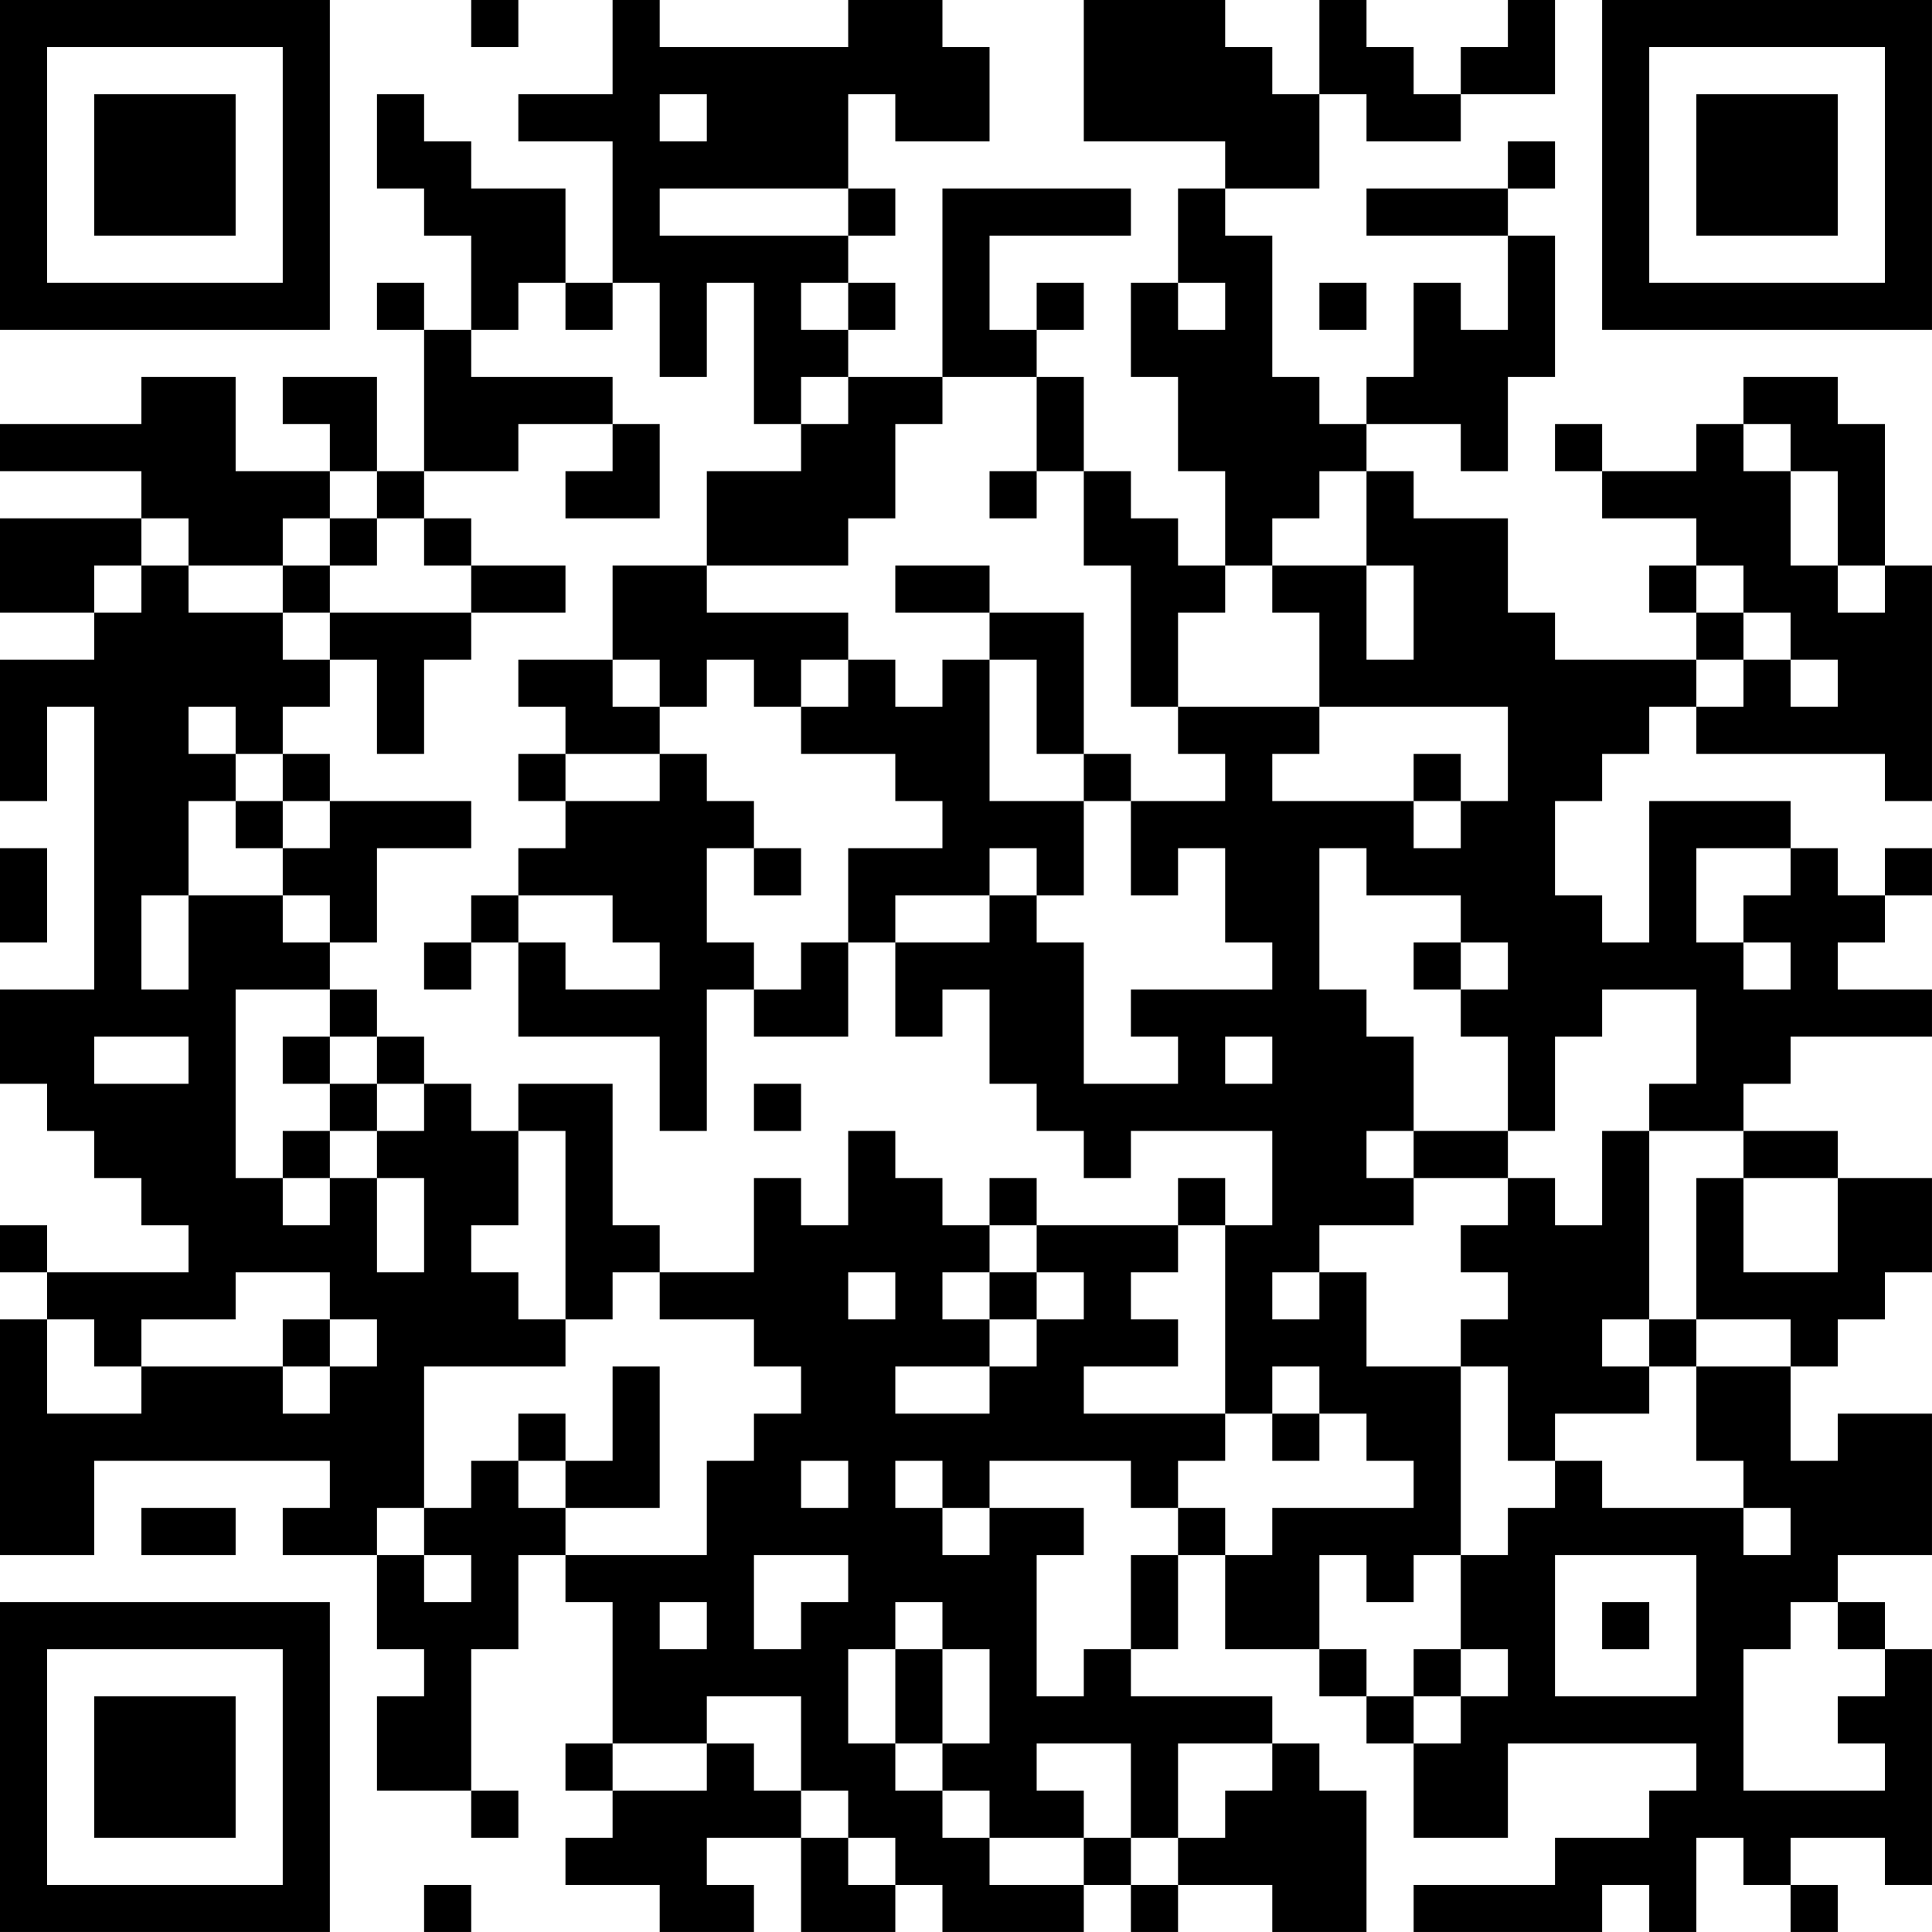 <?xml version="1.0" encoding="UTF-8"?>
<svg xmlns="http://www.w3.org/2000/svg" version="1.1" width="200" height="200" viewBox="0 0 200 200"><rect x="0" y="0" width="200" height="200" fill="#ffffff"/><g transform="scale(4.878)"><g transform="translate(0,0)"><path fill-rule="evenodd" d="M10 0L10 1L11 1L11 0ZM13 0L13 2L11 2L11 3L13 3L13 6L12 6L12 4L10 4L10 3L9 3L9 2L8 2L8 4L9 4L9 5L10 5L10 7L9 7L9 6L8 6L8 7L9 7L9 10L8 10L8 8L6 8L6 9L7 9L7 10L5 10L5 8L3 8L3 9L0 9L0 10L3 10L3 11L0 11L0 13L2 13L2 14L0 14L0 17L1 17L1 15L2 15L2 21L0 21L0 23L1 23L1 24L2 24L2 25L3 25L3 26L4 26L4 27L1 27L1 26L0 26L0 27L1 27L1 28L0 28L0 33L2 33L2 31L7 31L7 32L6 32L6 33L8 33L8 35L9 35L9 36L8 36L8 38L10 38L10 39L11 39L11 38L10 38L10 35L11 35L11 33L12 33L12 34L13 34L13 37L12 37L12 38L13 38L13 39L12 39L12 40L14 40L14 41L16 41L16 40L15 40L15 39L17 39L17 41L19 41L19 40L20 40L20 41L23 41L23 40L24 40L24 41L25 41L25 40L27 40L27 41L29 41L29 38L28 38L28 37L27 37L27 36L24 36L24 35L25 35L25 33L26 33L26 35L28 35L28 36L29 36L29 37L30 37L30 39L32 39L32 37L36 37L36 38L35 38L35 39L33 39L33 40L30 40L30 41L34 41L34 40L35 40L35 41L36 41L36 39L37 39L37 40L38 40L38 41L39 41L39 40L38 40L38 39L40 39L40 40L41 40L41 35L40 35L40 34L39 34L39 33L41 33L41 30L39 30L39 31L38 31L38 29L39 29L39 28L40 28L40 27L41 27L41 25L39 25L39 24L37 24L37 23L38 23L38 22L41 22L41 21L39 21L39 20L40 20L40 19L41 19L41 18L40 18L40 19L39 19L39 18L38 18L38 17L35 17L35 20L34 20L34 19L33 19L33 17L34 17L34 16L35 16L35 15L36 15L36 16L40 16L40 17L41 17L41 12L40 12L40 9L39 9L39 8L37 8L37 9L36 9L36 10L34 10L34 9L33 9L33 10L34 10L34 11L36 11L36 12L35 12L35 13L36 13L36 14L33 14L33 13L32 13L32 11L30 11L30 10L29 10L29 9L31 9L31 10L32 10L32 8L33 8L33 5L32 5L32 4L33 4L33 3L32 3L32 4L29 4L29 5L32 5L32 7L31 7L31 6L30 6L30 8L29 8L29 9L28 9L28 8L27 8L27 5L26 5L26 4L28 4L28 2L29 2L29 3L31 3L31 2L33 2L33 0L32 0L32 1L31 1L31 2L30 2L30 1L29 1L29 0L28 0L28 2L27 2L27 1L26 1L26 0L23 0L23 3L26 3L26 4L25 4L25 6L24 6L24 8L25 8L25 10L26 10L26 12L25 12L25 11L24 11L24 10L23 10L23 8L22 8L22 7L23 7L23 6L22 6L22 7L21 7L21 5L24 5L24 4L20 4L20 8L18 8L18 7L19 7L19 6L18 6L18 5L19 5L19 4L18 4L18 2L19 2L19 3L21 3L21 1L20 1L20 0L18 0L18 1L14 1L14 0ZM14 2L14 3L15 3L15 2ZM14 4L14 5L18 5L18 4ZM11 6L11 7L10 7L10 8L13 8L13 9L11 9L11 10L9 10L9 11L8 11L8 10L7 10L7 11L6 11L6 12L4 12L4 11L3 11L3 12L2 12L2 13L3 13L3 12L4 12L4 13L6 13L6 14L7 14L7 15L6 15L6 16L5 16L5 15L4 15L4 16L5 16L5 17L4 17L4 19L3 19L3 21L4 21L4 19L6 19L6 20L7 20L7 21L5 21L5 25L6 25L6 26L7 26L7 25L8 25L8 27L9 27L9 25L8 25L8 24L9 24L9 23L10 23L10 24L11 24L11 26L10 26L10 27L11 27L11 28L12 28L12 29L9 29L9 32L8 32L8 33L9 33L9 34L10 34L10 33L9 33L9 32L10 32L10 31L11 31L11 32L12 32L12 33L15 33L15 31L16 31L16 30L17 30L17 29L16 29L16 28L14 28L14 27L16 27L16 25L17 25L17 26L18 26L18 24L19 24L19 25L20 25L20 26L21 26L21 27L20 27L20 28L21 28L21 29L19 29L19 30L21 30L21 29L22 29L22 28L23 28L23 27L22 27L22 26L25 26L25 27L24 27L24 28L25 28L25 29L23 29L23 30L26 30L26 31L25 31L25 32L24 32L24 31L21 31L21 32L20 32L20 31L19 31L19 32L20 32L20 33L21 33L21 32L23 32L23 33L22 33L22 36L23 36L23 35L24 35L24 33L25 33L25 32L26 32L26 33L27 33L27 32L30 32L30 31L29 31L29 30L28 30L28 29L27 29L27 30L26 30L26 26L27 26L27 24L24 24L24 25L23 25L23 24L22 24L22 23L21 23L21 21L20 21L20 22L19 22L19 20L21 20L21 19L22 19L22 20L23 20L23 23L25 23L25 22L24 22L24 21L27 21L27 20L26 20L26 18L25 18L25 19L24 19L24 17L26 17L26 16L25 16L25 15L28 15L28 16L27 16L27 17L30 17L30 18L31 18L31 17L32 17L32 15L28 15L28 13L27 13L27 12L29 12L29 14L30 14L30 12L29 12L29 10L28 10L28 11L27 11L27 12L26 12L26 13L25 13L25 15L24 15L24 12L23 12L23 10L22 10L22 8L20 8L20 9L19 9L19 11L18 11L18 12L15 12L15 10L17 10L17 9L18 9L18 8L17 8L17 9L16 9L16 6L15 6L15 8L14 8L14 6L13 6L13 7L12 7L12 6ZM17 6L17 7L18 7L18 6ZM25 6L25 7L26 7L26 6ZM28 6L28 7L29 7L29 6ZM13 9L13 10L12 10L12 11L14 11L14 9ZM37 9L37 10L38 10L38 12L39 12L39 13L40 13L40 12L39 12L39 10L38 10L38 9ZM21 10L21 11L22 11L22 10ZM7 11L7 12L6 12L6 13L7 13L7 14L8 14L8 16L9 16L9 14L10 14L10 13L12 13L12 12L10 12L10 11L9 11L9 12L10 12L10 13L7 13L7 12L8 12L8 11ZM13 12L13 14L11 14L11 15L12 15L12 16L11 16L11 17L12 17L12 18L11 18L11 19L10 19L10 20L9 20L9 21L10 21L10 20L11 20L11 22L14 22L14 24L15 24L15 21L16 21L16 22L18 22L18 20L19 20L19 19L21 19L21 18L22 18L22 19L23 19L23 17L24 17L24 16L23 16L23 13L21 13L21 12L19 12L19 13L21 13L21 14L20 14L20 15L19 15L19 14L18 14L18 13L15 13L15 12ZM36 12L36 13L37 13L37 14L36 14L36 15L37 15L37 14L38 14L38 15L39 15L39 14L38 14L38 13L37 13L37 12ZM13 14L13 15L14 15L14 16L12 16L12 17L14 17L14 16L15 16L15 17L16 17L16 18L15 18L15 20L16 20L16 21L17 21L17 20L18 20L18 18L20 18L20 17L19 17L19 16L17 16L17 15L18 15L18 14L17 14L17 15L16 15L16 14L15 14L15 15L14 15L14 14ZM21 14L21 17L23 17L23 16L22 16L22 14ZM6 16L6 17L5 17L5 18L6 18L6 19L7 19L7 20L8 20L8 18L10 18L10 17L7 17L7 16ZM30 16L30 17L31 17L31 16ZM6 17L6 18L7 18L7 17ZM0 18L0 20L1 20L1 18ZM16 18L16 19L17 19L17 18ZM28 18L28 21L29 21L29 22L30 22L30 24L29 24L29 25L30 25L30 26L28 26L28 27L27 27L27 28L28 28L28 27L29 27L29 29L31 29L31 33L30 33L30 34L29 34L29 33L28 33L28 35L29 35L29 36L30 36L30 37L31 37L31 36L32 36L32 35L31 35L31 33L32 33L32 32L33 32L33 31L34 31L34 32L37 32L37 33L38 33L38 32L37 32L37 31L36 31L36 29L38 29L38 28L36 28L36 25L37 25L37 27L39 27L39 25L37 25L37 24L35 24L35 23L36 23L36 21L34 21L34 22L33 22L33 24L32 24L32 22L31 22L31 21L32 21L32 20L31 20L31 19L29 19L29 18ZM36 18L36 20L37 20L37 21L38 21L38 20L37 20L37 19L38 19L38 18ZM11 19L11 20L12 20L12 21L14 21L14 20L13 20L13 19ZM30 20L30 21L31 21L31 20ZM7 21L7 22L6 22L6 23L7 23L7 24L6 24L6 25L7 25L7 24L8 24L8 23L9 23L9 22L8 22L8 21ZM2 22L2 23L4 23L4 22ZM7 22L7 23L8 23L8 22ZM26 22L26 23L27 23L27 22ZM11 23L11 24L12 24L12 28L13 28L13 27L14 27L14 26L13 26L13 23ZM16 23L16 24L17 24L17 23ZM30 24L30 25L32 25L32 26L31 26L31 27L32 27L32 28L31 28L31 29L32 29L32 31L33 31L33 30L35 30L35 29L36 29L36 28L35 28L35 24L34 24L34 26L33 26L33 25L32 25L32 24ZM21 25L21 26L22 26L22 25ZM25 25L25 26L26 26L26 25ZM5 27L5 28L3 28L3 29L2 29L2 28L1 28L1 30L3 30L3 29L6 29L6 30L7 30L7 29L8 29L8 28L7 28L7 27ZM18 27L18 28L19 28L19 27ZM21 27L21 28L22 28L22 27ZM6 28L6 29L7 29L7 28ZM34 28L34 29L35 29L35 28ZM13 29L13 31L12 31L12 30L11 30L11 31L12 31L12 32L14 32L14 29ZM27 30L27 31L28 31L28 30ZM17 31L17 32L18 32L18 31ZM3 32L3 33L5 33L5 32ZM16 33L16 35L17 35L17 34L18 34L18 33ZM33 33L33 36L36 36L36 33ZM14 34L14 35L15 35L15 34ZM19 34L19 35L18 35L18 37L19 37L19 38L20 38L20 39L21 39L21 40L23 40L23 39L24 39L24 40L25 40L25 39L26 39L26 38L27 38L27 37L25 37L25 39L24 39L24 37L22 37L22 38L23 38L23 39L21 39L21 38L20 38L20 37L21 37L21 35L20 35L20 34ZM34 34L34 35L35 35L35 34ZM38 34L38 35L37 35L37 38L40 38L40 37L39 37L39 36L40 36L40 35L39 35L39 34ZM19 35L19 37L20 37L20 35ZM30 35L30 36L31 36L31 35ZM15 36L15 37L13 37L13 38L15 38L15 37L16 37L16 38L17 38L17 39L18 39L18 40L19 40L19 39L18 39L18 38L17 38L17 36ZM9 40L9 41L10 41L10 40ZM0 0L0 7L7 7L7 0ZM1 1L1 6L6 6L6 1ZM2 2L2 5L5 5L5 2ZM34 0L34 7L41 7L41 0ZM35 1L35 6L40 6L40 1ZM36 2L36 5L39 5L39 2ZM0 34L0 41L7 41L7 34ZM1 35L1 40L6 40L6 35ZM2 36L2 39L5 39L5 36Z" fill="#000000"/></g></g></svg>
